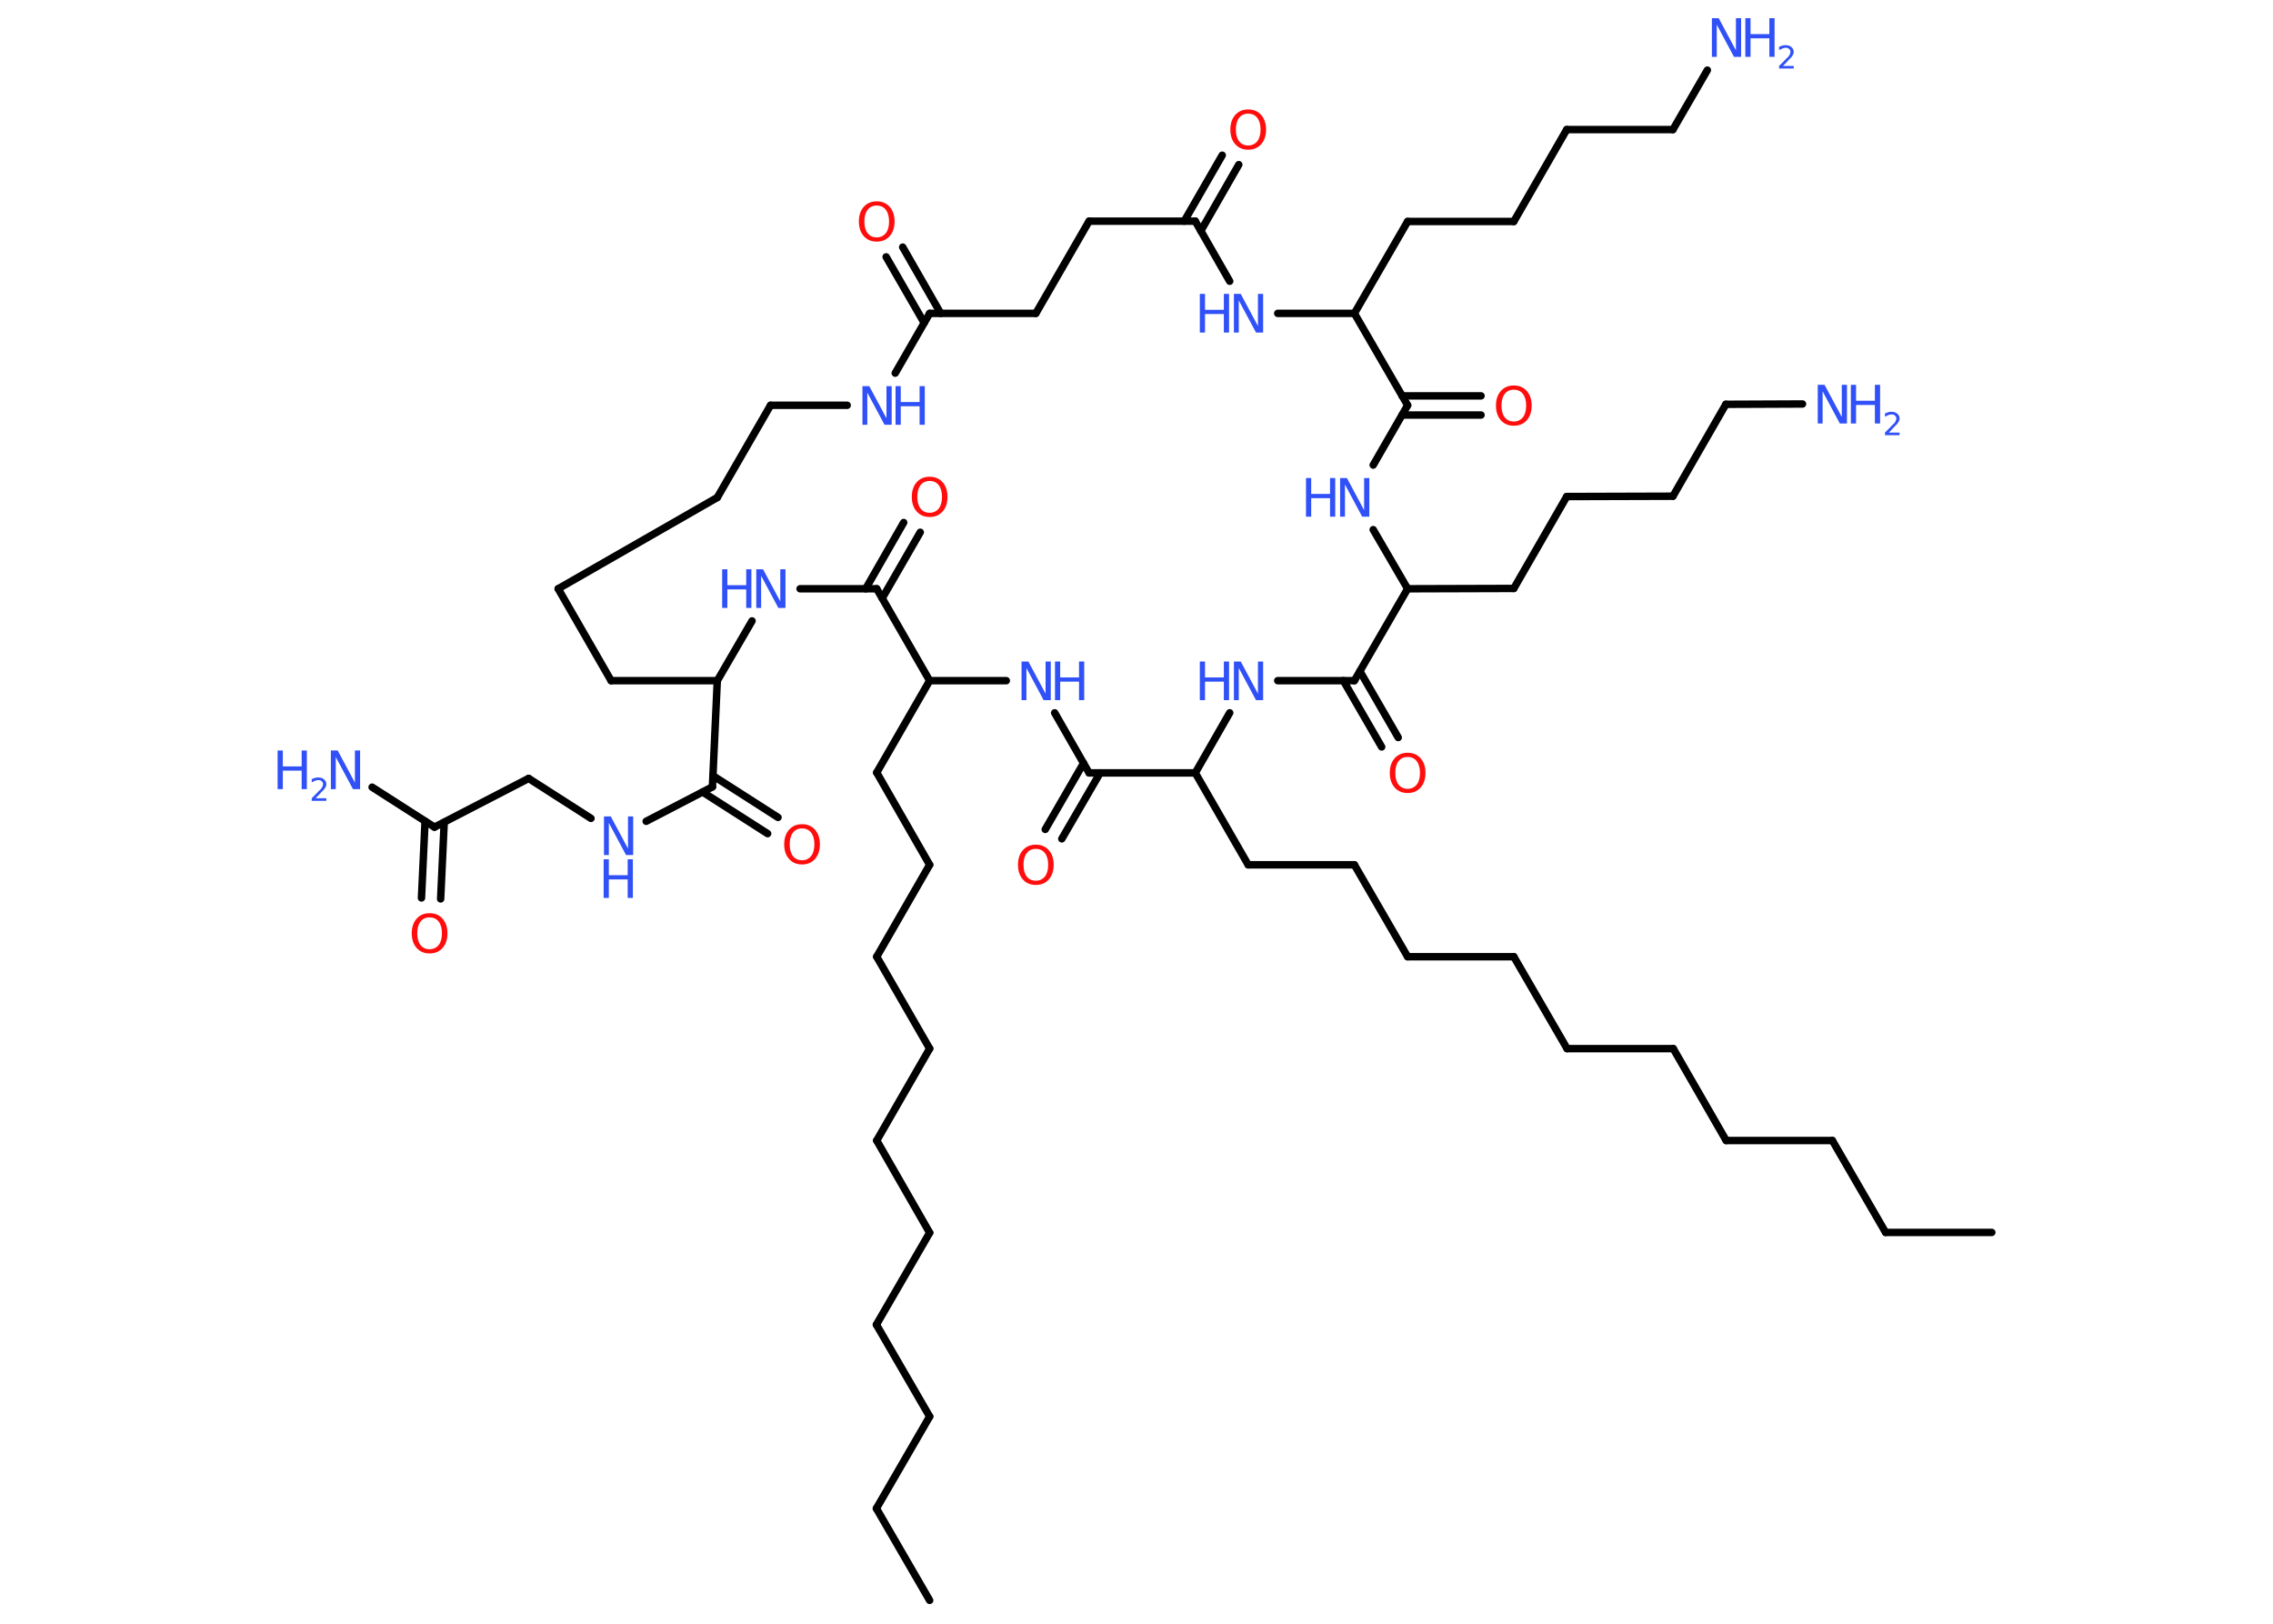 <?xml version='1.0' encoding='UTF-8'?>
<!DOCTYPE svg PUBLIC "-//W3C//DTD SVG 1.1//EN" "http://www.w3.org/Graphics/SVG/1.1/DTD/svg11.dtd">
<svg version='1.2' xmlns='http://www.w3.org/2000/svg' xmlns:xlink='http://www.w3.org/1999/xlink' width='70.0mm' height='50.0mm' viewBox='0 0 70.0 50.0'>
  <desc>Generated by the Chemistry Development Kit (http://github.com/cdk)</desc>
  <g stroke-linecap='round' stroke-linejoin='round' stroke='#000000' stroke-width='.23' fill='#3050F8'>
    <rect x='.0' y='.0' width='70.0' height='50.0' fill='#FFFFFF' stroke='none'/>
    <g id='mol1' class='mol'>
      <line id='mol1bnd1' class='bond' x1='28.63' y1='49.28' x2='26.99' y2='46.45'/>
      <line id='mol1bnd2' class='bond' x1='26.99' y1='46.45' x2='28.63' y2='43.62'/>
      <line id='mol1bnd3' class='bond' x1='28.63' y1='43.62' x2='26.99' y2='40.79'/>
      <line id='mol1bnd4' class='bond' x1='26.99' y1='40.79' x2='28.63' y2='37.96'/>
      <line id='mol1bnd5' class='bond' x1='28.63' y1='37.96' x2='27.0' y2='35.12'/>
      <line id='mol1bnd6' class='bond' x1='27.0' y1='35.12' x2='28.63' y2='32.29'/>
      <line id='mol1bnd7' class='bond' x1='28.63' y1='32.29' x2='27.0' y2='29.46'/>
      <line id='mol1bnd8' class='bond' x1='27.0' y1='29.46' x2='28.63' y2='26.63'/>
      <line id='mol1bnd9' class='bond' x1='28.63' y1='26.63' x2='27.0' y2='23.79'/>
      <line id='mol1bnd10' class='bond' x1='27.0' y1='23.79' x2='28.63' y2='20.96'/>
      <line id='mol1bnd11' class='bond' x1='28.63' y1='20.96' x2='30.99' y2='20.96'/>
      <line id='mol1bnd12' class='bond' x1='32.48' y1='21.95' x2='33.54' y2='23.8'/>
      <g id='mol1bnd13' class='bond'>
        <line x1='33.88' y1='23.8' x2='32.7' y2='25.83'/>
        <line x1='33.37' y1='23.5' x2='32.19' y2='25.54'/>
      </g>
      <line id='mol1bnd14' class='bond' x1='33.54' y1='23.8' x2='36.81' y2='23.8'/>
      <line id='mol1bnd15' class='bond' x1='36.81' y1='23.8' x2='38.44' y2='26.63'/>
      <line id='mol1bnd16' class='bond' x1='38.44' y1='26.63' x2='41.71' y2='26.63'/>
      <line id='mol1bnd17' class='bond' x1='41.71' y1='26.63' x2='43.35' y2='29.46'/>
      <line id='mol1bnd18' class='bond' x1='43.35' y1='29.46' x2='46.62' y2='29.46'/>
      <line id='mol1bnd19' class='bond' x1='46.62' y1='29.46' x2='48.26' y2='32.29'/>
      <line id='mol1bnd20' class='bond' x1='48.26' y1='32.29' x2='51.53' y2='32.29'/>
      <line id='mol1bnd21' class='bond' x1='51.53' y1='32.29' x2='53.16' y2='35.12'/>
      <line id='mol1bnd22' class='bond' x1='53.16' y1='35.12' x2='56.43' y2='35.12'/>
      <line id='mol1bnd23' class='bond' x1='56.43' y1='35.12' x2='58.07' y2='37.95'/>
      <line id='mol1bnd24' class='bond' x1='58.07' y1='37.95' x2='61.34' y2='37.95'/>
      <line id='mol1bnd25' class='bond' x1='36.81' y1='23.8' x2='37.87' y2='21.95'/>
      <line id='mol1bnd26' class='bond' x1='39.35' y1='20.96' x2='41.71' y2='20.96'/>
      <g id='mol1bnd27' class='bond'>
        <line x1='41.88' y1='20.67' x2='43.06' y2='22.71'/>
        <line x1='41.37' y1='20.96' x2='42.55' y2='23.0'/>
      </g>
      <line id='mol1bnd28' class='bond' x1='41.71' y1='20.96' x2='43.35' y2='18.13'/>
      <line id='mol1bnd29' class='bond' x1='43.35' y1='18.13' x2='46.62' y2='18.12'/>
      <line id='mol1bnd30' class='bond' x1='46.62' y1='18.12' x2='48.25' y2='15.29'/>
      <line id='mol1bnd31' class='bond' x1='48.25' y1='15.29' x2='51.52' y2='15.28'/>
      <line id='mol1bnd32' class='bond' x1='51.52' y1='15.28' x2='53.15' y2='12.45'/>
      <line id='mol1bnd33' class='bond' x1='53.15' y1='12.45' x2='55.51' y2='12.44'/>
      <line id='mol1bnd34' class='bond' x1='43.35' y1='18.13' x2='42.29' y2='16.31'/>
      <line id='mol1bnd35' class='bond' x1='42.29' y1='14.32' x2='43.35' y2='12.48'/>
      <g id='mol1bnd36' class='bond'>
        <line x1='43.18' y1='12.19' x2='45.61' y2='12.19'/>
        <line x1='43.18' y1='12.78' x2='45.61' y2='12.78'/>
      </g>
      <line id='mol1bnd37' class='bond' x1='43.35' y1='12.48' x2='41.71' y2='9.65'/>
      <line id='mol1bnd38' class='bond' x1='41.71' y1='9.65' x2='43.35' y2='6.82'/>
      <line id='mol1bnd39' class='bond' x1='43.35' y1='6.82' x2='46.62' y2='6.82'/>
      <line id='mol1bnd40' class='bond' x1='46.62' y1='6.82' x2='48.25' y2='3.99'/>
      <line id='mol1bnd41' class='bond' x1='48.25' y1='3.99' x2='51.52' y2='3.99'/>
      <line id='mol1bnd42' class='bond' x1='51.52' y1='3.99' x2='52.58' y2='2.16'/>
      <line id='mol1bnd43' class='bond' x1='41.71' y1='9.65' x2='39.35' y2='9.65'/>
      <line id='mol1bnd44' class='bond' x1='37.87' y1='8.66' x2='36.81' y2='6.81'/>
      <g id='mol1bnd45' class='bond'>
        <line x1='36.47' y1='6.81' x2='37.64' y2='4.78'/>
        <line x1='36.98' y1='7.11' x2='38.15' y2='5.07'/>
      </g>
      <line id='mol1bnd46' class='bond' x1='36.81' y1='6.81' x2='33.54' y2='6.81'/>
      <line id='mol1bnd47' class='bond' x1='33.54' y1='6.81' x2='31.9' y2='9.65'/>
      <line id='mol1bnd48' class='bond' x1='31.9' y1='9.65' x2='28.63' y2='9.65'/>
      <g id='mol1bnd49' class='bond'>
        <line x1='28.46' y1='9.94' x2='27.29' y2='7.91'/>
        <line x1='28.97' y1='9.65' x2='27.8' y2='7.61'/>
      </g>
      <line id='mol1bnd50' class='bond' x1='28.63' y1='9.65' x2='27.57' y2='11.49'/>
      <line id='mol1bnd51' class='bond' x1='26.09' y1='12.48' x2='23.73' y2='12.48'/>
      <line id='mol1bnd52' class='bond' x1='23.73' y1='12.48' x2='22.09' y2='15.32'/>
      <line id='mol1bnd53' class='bond' x1='22.09' y1='15.32' x2='17.19' y2='18.13'/>
      <line id='mol1bnd54' class='bond' x1='17.19' y1='18.13' x2='18.82' y2='20.96'/>
      <line id='mol1bnd55' class='bond' x1='18.82' y1='20.96' x2='22.09' y2='20.96'/>
      <line id='mol1bnd56' class='bond' x1='22.09' y1='20.96' x2='21.94' y2='24.23'/>
      <g id='mol1bnd57' class='bond'>
        <line x1='21.96' y1='23.89' x2='23.96' y2='25.17'/>
        <line x1='21.64' y1='24.39' x2='23.64' y2='25.67'/>
      </g>
      <line id='mol1bnd58' class='bond' x1='21.94' y1='24.23' x2='19.9' y2='25.29'/>
      <line id='mol1bnd59' class='bond' x1='18.2' y1='25.2' x2='16.28' y2='23.97'/>
      <line id='mol1bnd60' class='bond' x1='16.28' y1='23.97' x2='13.38' y2='25.47'/>
      <line id='mol1bnd61' class='bond' x1='13.38' y1='25.47' x2='11.46' y2='24.24'/>
      <g id='mol1bnd62' class='bond'>
        <line x1='13.68' y1='25.32' x2='13.57' y2='27.68'/>
        <line x1='13.09' y1='25.29' x2='12.98' y2='27.65'/>
      </g>
      <line id='mol1bnd63' class='bond' x1='22.09' y1='20.96' x2='23.16' y2='19.12'/>
      <line id='mol1bnd64' class='bond' x1='24.64' y1='18.13' x2='27.0' y2='18.13'/>
      <line id='mol1bnd65' class='bond' x1='28.63' y1='20.96' x2='27.0' y2='18.13'/>
      <g id='mol1bnd66' class='bond'>
        <line x1='26.66' y1='18.13' x2='27.83' y2='16.09'/>
        <line x1='27.17' y1='18.42' x2='28.34' y2='16.39'/>
      </g>
      <g id='mol1atm12' class='atom'>
        <path d='M31.45 20.37h.22l.53 .99v-.99h.16v1.19h-.22l-.53 -.99v.99h-.15v-1.19z' stroke='none'/>
        <path d='M32.49 20.37h.16v.49h.58v-.49h.16v1.19h-.16v-.57h-.58v.57h-.16v-1.19z' stroke='none'/>
      </g>
      <path id='mol1atm14' class='atom' d='M31.9 26.14q-.18 .0 -.28 .13q-.1 .13 -.1 .36q.0 .23 .1 .36q.1 .13 .28 .13q.17 .0 .28 -.13q.1 -.13 .1 -.36q.0 -.23 -.1 -.36q-.1 -.13 -.28 -.13zM31.9 26.01q.25 .0 .4 .17q.15 .17 .15 .45q.0 .28 -.15 .45q-.15 .17 -.4 .17q-.25 .0 -.4 -.17q-.15 -.17 -.15 -.45q.0 -.28 .15 -.45q.15 -.17 .4 -.17z' stroke='none' fill='#FF0D0D'/>
      <g id='mol1atm26' class='atom'>
        <path d='M37.99 20.37h.22l.53 .99v-.99h.16v1.19h-.22l-.53 -.99v.99h-.15v-1.19z' stroke='none'/>
        <path d='M36.95 20.37h.16v.49h.58v-.49h.16v1.19h-.16v-.57h-.58v.57h-.16v-1.19z' stroke='none'/>
      </g>
      <path id='mol1atm28' class='atom' d='M43.35 23.31q-.18 .0 -.28 .13q-.1 .13 -.1 .36q.0 .23 .1 .36q.1 .13 .28 .13q.17 .0 .28 -.13q.1 -.13 .1 -.36q.0 -.23 -.1 -.36q-.1 -.13 -.28 -.13zM43.35 23.18q.25 .0 .4 .17q.15 .17 .15 .45q.0 .28 -.15 .45q-.15 .17 -.4 .17q-.25 .0 -.4 -.17q-.15 -.17 -.15 -.45q.0 -.28 .15 -.45q.15 -.17 .4 -.17z' stroke='none' fill='#FF0D0D'/>
      <g id='mol1atm34' class='atom'>
        <path d='M55.97 11.85h.22l.53 .99v-.99h.16v1.19h-.22l-.53 -.99v.99h-.15v-1.19z' stroke='none'/>
        <path d='M57.0 11.85h.16v.49h.58v-.49h.16v1.19h-.16v-.57h-.58v.57h-.16v-1.19z' stroke='none'/>
        <path d='M58.16 13.32h.34v.08h-.45v-.08q.06 -.06 .15 -.15q.09 -.1 .12 -.12q.05 -.05 .06 -.09q.02 -.04 .02 -.07q.0 -.06 -.04 -.09q-.04 -.04 -.1 -.04q-.05 .0 -.1 .02q-.05 .02 -.11 .05v-.1q.06 -.02 .11 -.04q.05 -.01 .09 -.01q.11 .0 .18 .06q.07 .06 .07 .15q.0 .04 -.02 .08q-.02 .04 -.06 .09q-.01 .01 -.08 .08q-.06 .07 -.18 .19z' stroke='none'/>
      </g>
      <g id='mol1atm35' class='atom'>
        <path d='M41.26 14.72h.22l.53 .99v-.99h.16v1.19h-.22l-.53 -.99v.99h-.15v-1.19z' stroke='none'/>
        <path d='M40.22 14.72h.16v.49h.58v-.49h.16v1.19h-.16v-.57h-.58v.57h-.16v-1.19z' stroke='none'/>
      </g>
      <path id='mol1atm37' class='atom' d='M46.62 12.0q-.18 .0 -.28 .13q-.1 .13 -.1 .36q.0 .23 .1 .36q.1 .13 .28 .13q.17 .0 .28 -.13q.1 -.13 .1 -.36q.0 -.23 -.1 -.36q-.1 -.13 -.28 -.13zM46.62 11.87q.25 .0 .4 .17q.15 .17 .15 .45q.0 .28 -.15 .45q-.15 .17 -.4 .17q-.25 .0 -.4 -.17q-.15 -.17 -.15 -.45q.0 -.28 .15 -.45q.15 -.17 .4 -.17z' stroke='none' fill='#FF0D0D'/>
      <g id='mol1atm43' class='atom'>
        <path d='M52.71 .56h.22l.53 .99v-.99h.16v1.19h-.22l-.53 -.99v.99h-.15v-1.19z' stroke='none'/>
        <path d='M53.75 .56h.16v.49h.58v-.49h.16v1.19h-.16v-.57h-.58v.57h-.16v-1.19z' stroke='none'/>
        <path d='M54.9 2.03h.34v.08h-.45v-.08q.06 -.06 .15 -.15q.09 -.1 .12 -.12q.05 -.05 .06 -.09q.02 -.04 .02 -.07q.0 -.06 -.04 -.09q-.04 -.04 -.1 -.04q-.05 .0 -.1 .02q-.05 .02 -.11 .05v-.1q.06 -.02 .11 -.04q.05 -.01 .09 -.01q.11 .0 .18 .06q.07 .06 .07 .15q.0 .04 -.02 .08q-.02 .04 -.06 .09q-.01 .01 -.08 .08q-.06 .07 -.18 .19z' stroke='none'/>
      </g>
      <g id='mol1atm44' class='atom'>
        <path d='M37.99 9.05h.22l.53 .99v-.99h.16v1.19h-.22l-.53 -.99v.99h-.15v-1.19z' stroke='none'/>
        <path d='M36.95 9.05h.16v.49h.58v-.49h.16v1.19h-.16v-.57h-.58v.57h-.16v-1.19z' stroke='none'/>
      </g>
      <path id='mol1atm46' class='atom' d='M38.44 3.5q-.18 .0 -.28 .13q-.1 .13 -.1 .36q.0 .23 .1 .36q.1 .13 .28 .13q.17 .0 .28 -.13q.1 -.13 .1 -.36q.0 -.23 -.1 -.36q-.1 -.13 -.28 -.13zM38.44 3.37q.25 .0 .4 .17q.15 .17 .15 .45q.0 .28 -.15 .45q-.15 .17 -.4 .17q-.25 .0 -.4 -.17q-.15 -.17 -.15 -.45q.0 -.28 .15 -.45q.15 -.17 .4 -.17z' stroke='none' fill='#FF0D0D'/>
      <path id='mol1atm50' class='atom' d='M27.0 6.33q-.18 .0 -.28 .13q-.1 .13 -.1 .36q.0 .23 .1 .36q.1 .13 .28 .13q.17 .0 .28 -.13q.1 -.13 .1 -.36q.0 -.23 -.1 -.36q-.1 -.13 -.28 -.13zM27.0 6.2q.25 .0 .4 .17q.15 .17 .15 .45q.0 .28 -.15 .45q-.15 .17 -.4 .17q-.25 .0 -.4 -.17q-.15 -.17 -.15 -.45q.0 -.28 .15 -.45q.15 -.17 .4 -.17z' stroke='none' fill='#FF0D0D'/>
      <g id='mol1atm51' class='atom'>
        <path d='M26.55 11.89h.22l.53 .99v-.99h.16v1.19h-.22l-.53 -.99v.99h-.15v-1.19z' stroke='none'/>
        <path d='M27.58 11.89h.16v.49h.58v-.49h.16v1.19h-.16v-.57h-.58v.57h-.16v-1.19z' stroke='none'/>
      </g>
      <path id='mol1atm58' class='atom' d='M24.7 25.51q-.18 .0 -.28 .13q-.1 .13 -.1 .36q.0 .23 .1 .36q.1 .13 .28 .13q.17 .0 .28 -.13q.1 -.13 .1 -.36q.0 -.23 -.1 -.36q-.1 -.13 -.28 -.13zM24.7 25.38q.25 .0 .4 .17q.15 .17 .15 .45q.0 .28 -.15 .45q-.15 .17 -.4 .17q-.25 .0 -.4 -.17q-.15 -.17 -.15 -.45q.0 -.28 .15 -.45q.15 -.17 .4 -.17z' stroke='none' fill='#FF0D0D'/>
      <g id='mol1atm59' class='atom'>
        <path d='M18.59 25.14h.22l.53 .99v-.99h.16v1.19h-.22l-.53 -.99v.99h-.15v-1.19z' stroke='none'/>
        <path d='M18.59 26.46h.16v.49h.58v-.49h.16v1.19h-.16v-.57h-.58v.57h-.16v-1.19z' stroke='none'/>
      </g>
      <g id='mol1atm62' class='atom'>
        <path d='M10.18 23.11h.22l.53 .99v-.99h.16v1.19h-.22l-.53 -.99v.99h-.15v-1.19z' stroke='none'/>
        <path d='M8.55 23.11h.16v.49h.58v-.49h.16v1.19h-.16v-.57h-.58v.57h-.16v-1.19z' stroke='none'/>
        <path d='M9.71 24.58h.34v.08h-.45v-.08q.06 -.06 .15 -.15q.09 -.1 .12 -.12q.05 -.05 .06 -.09q.02 -.04 .02 -.07q.0 -.06 -.04 -.09q-.04 -.04 -.1 -.04q-.05 .0 -.1 .02q-.05 .02 -.11 .05v-.1q.06 -.02 .11 -.04q.05 -.01 .09 -.01q.11 .0 .18 .06q.07 .06 .07 .15q.0 .04 -.02 .08q-.02 .04 -.06 .09q-.01 .01 -.08 .08q-.06 .07 -.18 .19z' stroke='none'/>
      </g>
      <path id='mol1atm63' class='atom' d='M13.23 28.25q-.18 .0 -.28 .13q-.1 .13 -.1 .36q.0 .23 .1 .36q.1 .13 .28 .13q.17 .0 .28 -.13q.1 -.13 .1 -.36q.0 -.23 -.1 -.36q-.1 -.13 -.28 -.13zM13.23 28.12q.25 .0 .4 .17q.15 .17 .15 .45q.0 .28 -.15 .45q-.15 .17 -.4 .17q-.25 .0 -.4 -.17q-.15 -.17 -.15 -.45q.0 -.28 .15 -.45q.15 -.17 .4 -.17z' stroke='none' fill='#FF0D0D'/>
      <g id='mol1atm64' class='atom'>
        <path d='M23.28 17.53h.22l.53 .99v-.99h.16v1.19h-.22l-.53 -.99v.99h-.15v-1.19z' stroke='none'/>
        <path d='M22.24 17.53h.16v.49h.58v-.49h.16v1.19h-.16v-.57h-.58v.57h-.16v-1.19z' stroke='none'/>
      </g>
      <path id='mol1atm66' class='atom' d='M28.63 14.81q-.18 .0 -.28 .13q-.1 .13 -.1 .36q.0 .23 .1 .36q.1 .13 .28 .13q.17 .0 .28 -.13q.1 -.13 .1 -.36q.0 -.23 -.1 -.36q-.1 -.13 -.28 -.13zM28.63 14.68q.25 .0 .4 .17q.15 .17 .15 .45q.0 .28 -.15 .45q-.15 .17 -.4 .17q-.25 .0 -.4 -.17q-.15 -.17 -.15 -.45q.0 -.28 .15 -.45q.15 -.17 .4 -.17z' stroke='none' fill='#FF0D0D'/>
    </g>
  </g>
</svg>
